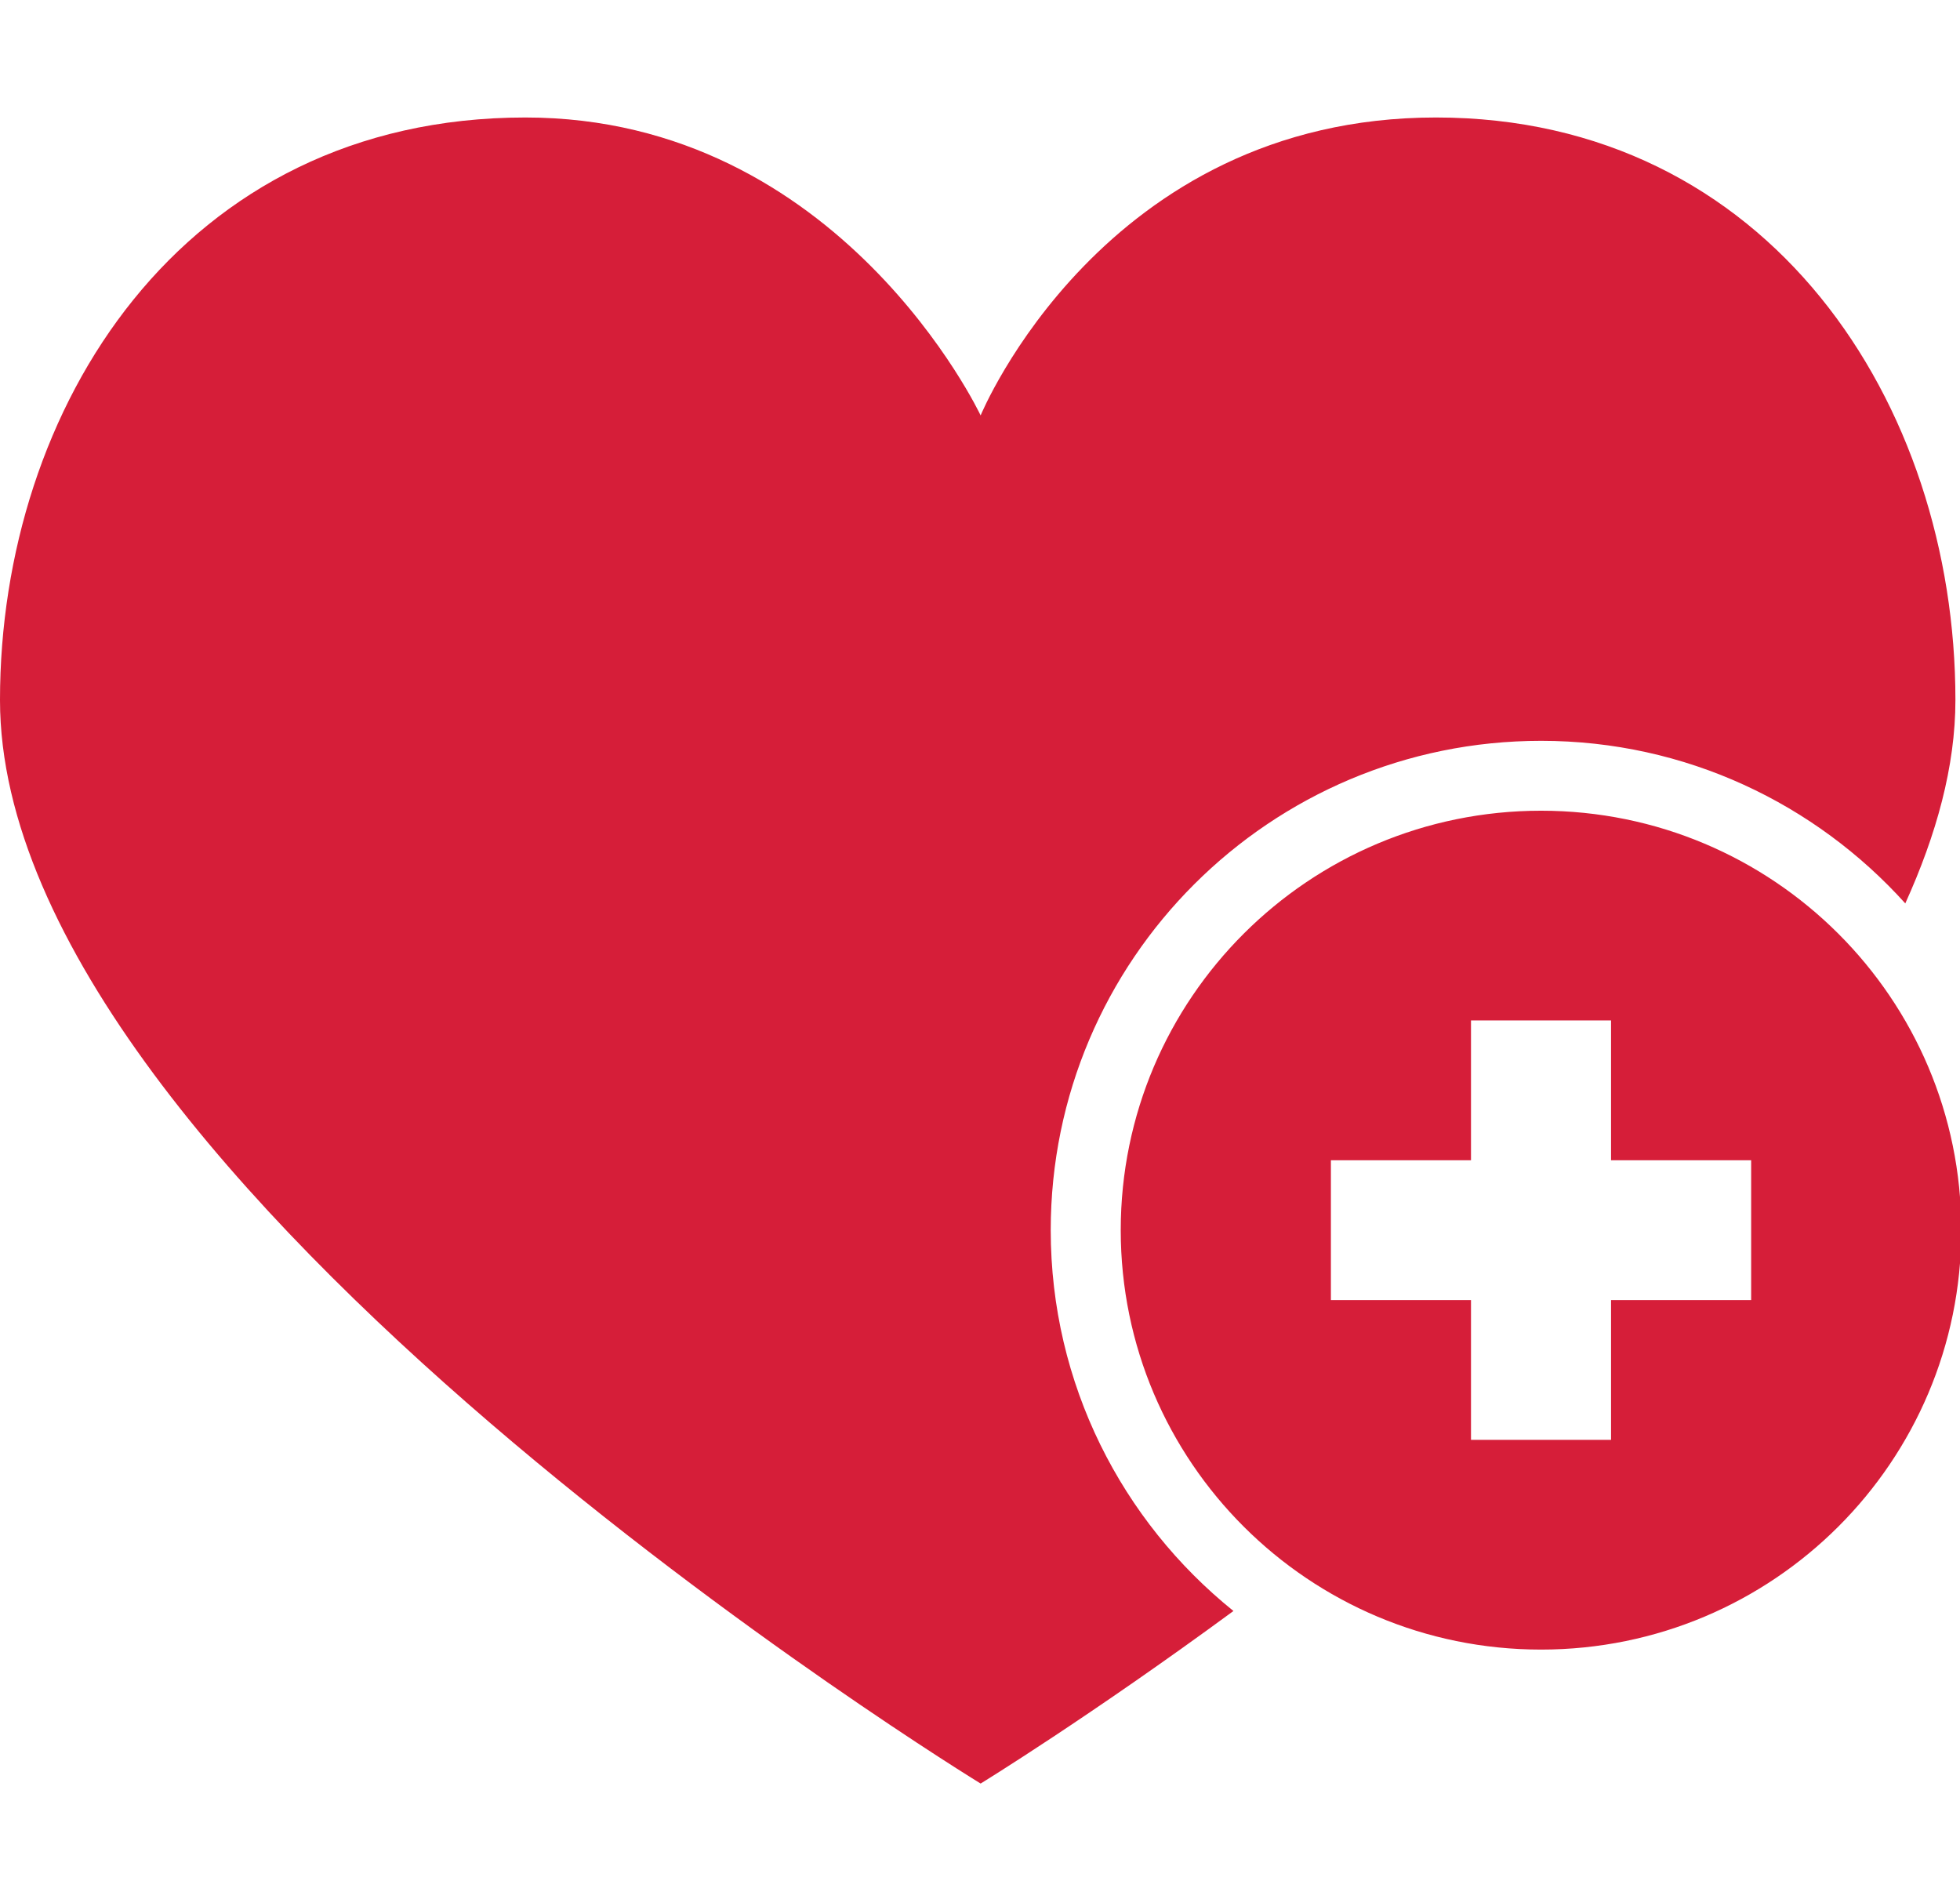 <?xml version="1.0" standalone="no"?><!DOCTYPE svg PUBLIC "-//W3C//DTD SVG 1.1//EN" "http://www.w3.org/Graphics/SVG/1.1/DTD/svg11.dtd"><svg t="1553761985889" class="icon" style="" viewBox="0 0 1057 1024" version="1.1" xmlns="http://www.w3.org/2000/svg" p-id="3864" xmlns:xlink="http://www.w3.org/1999/xlink" width="206.445" height="200"><defs><style type="text/css"></style></defs><path d="M831.064 399.484c-146.05 0-264.421 118.137-264.421 263.864 0 83.021 38.477 156.989 98.539 205.367-77.674 57.067-136.342 93.05-136.342 93.05S-0.001 638.212-0.001 377.483c0-157.063 97.609-314.128 283.323-314.128 169.988 0 245.518 160.653 245.518 160.653S594.945 63.355 774.385 63.355c179.437 0 280.144 153.927 280.144 314.128 0 35.829-10.278 72.703-27.036 109.667-48.415-53.698-118.343-87.667-196.429-87.667z m0 37.687c125.161 0 226.641 101.262 226.641 226.177 0 124.904-101.48 226.179-226.641 226.179-125.186 0-226.669-101.275-226.669-226.179 0-124.914 101.483-226.177 226.669-226.177z m-113.333 263.88h75.554v75.387h75.53v-75.387h75.557v-75.402h-75.557v-75.387h-75.53v75.387h-75.554v75.402z" fill="#D61E39" p-id="3865"></path></svg>